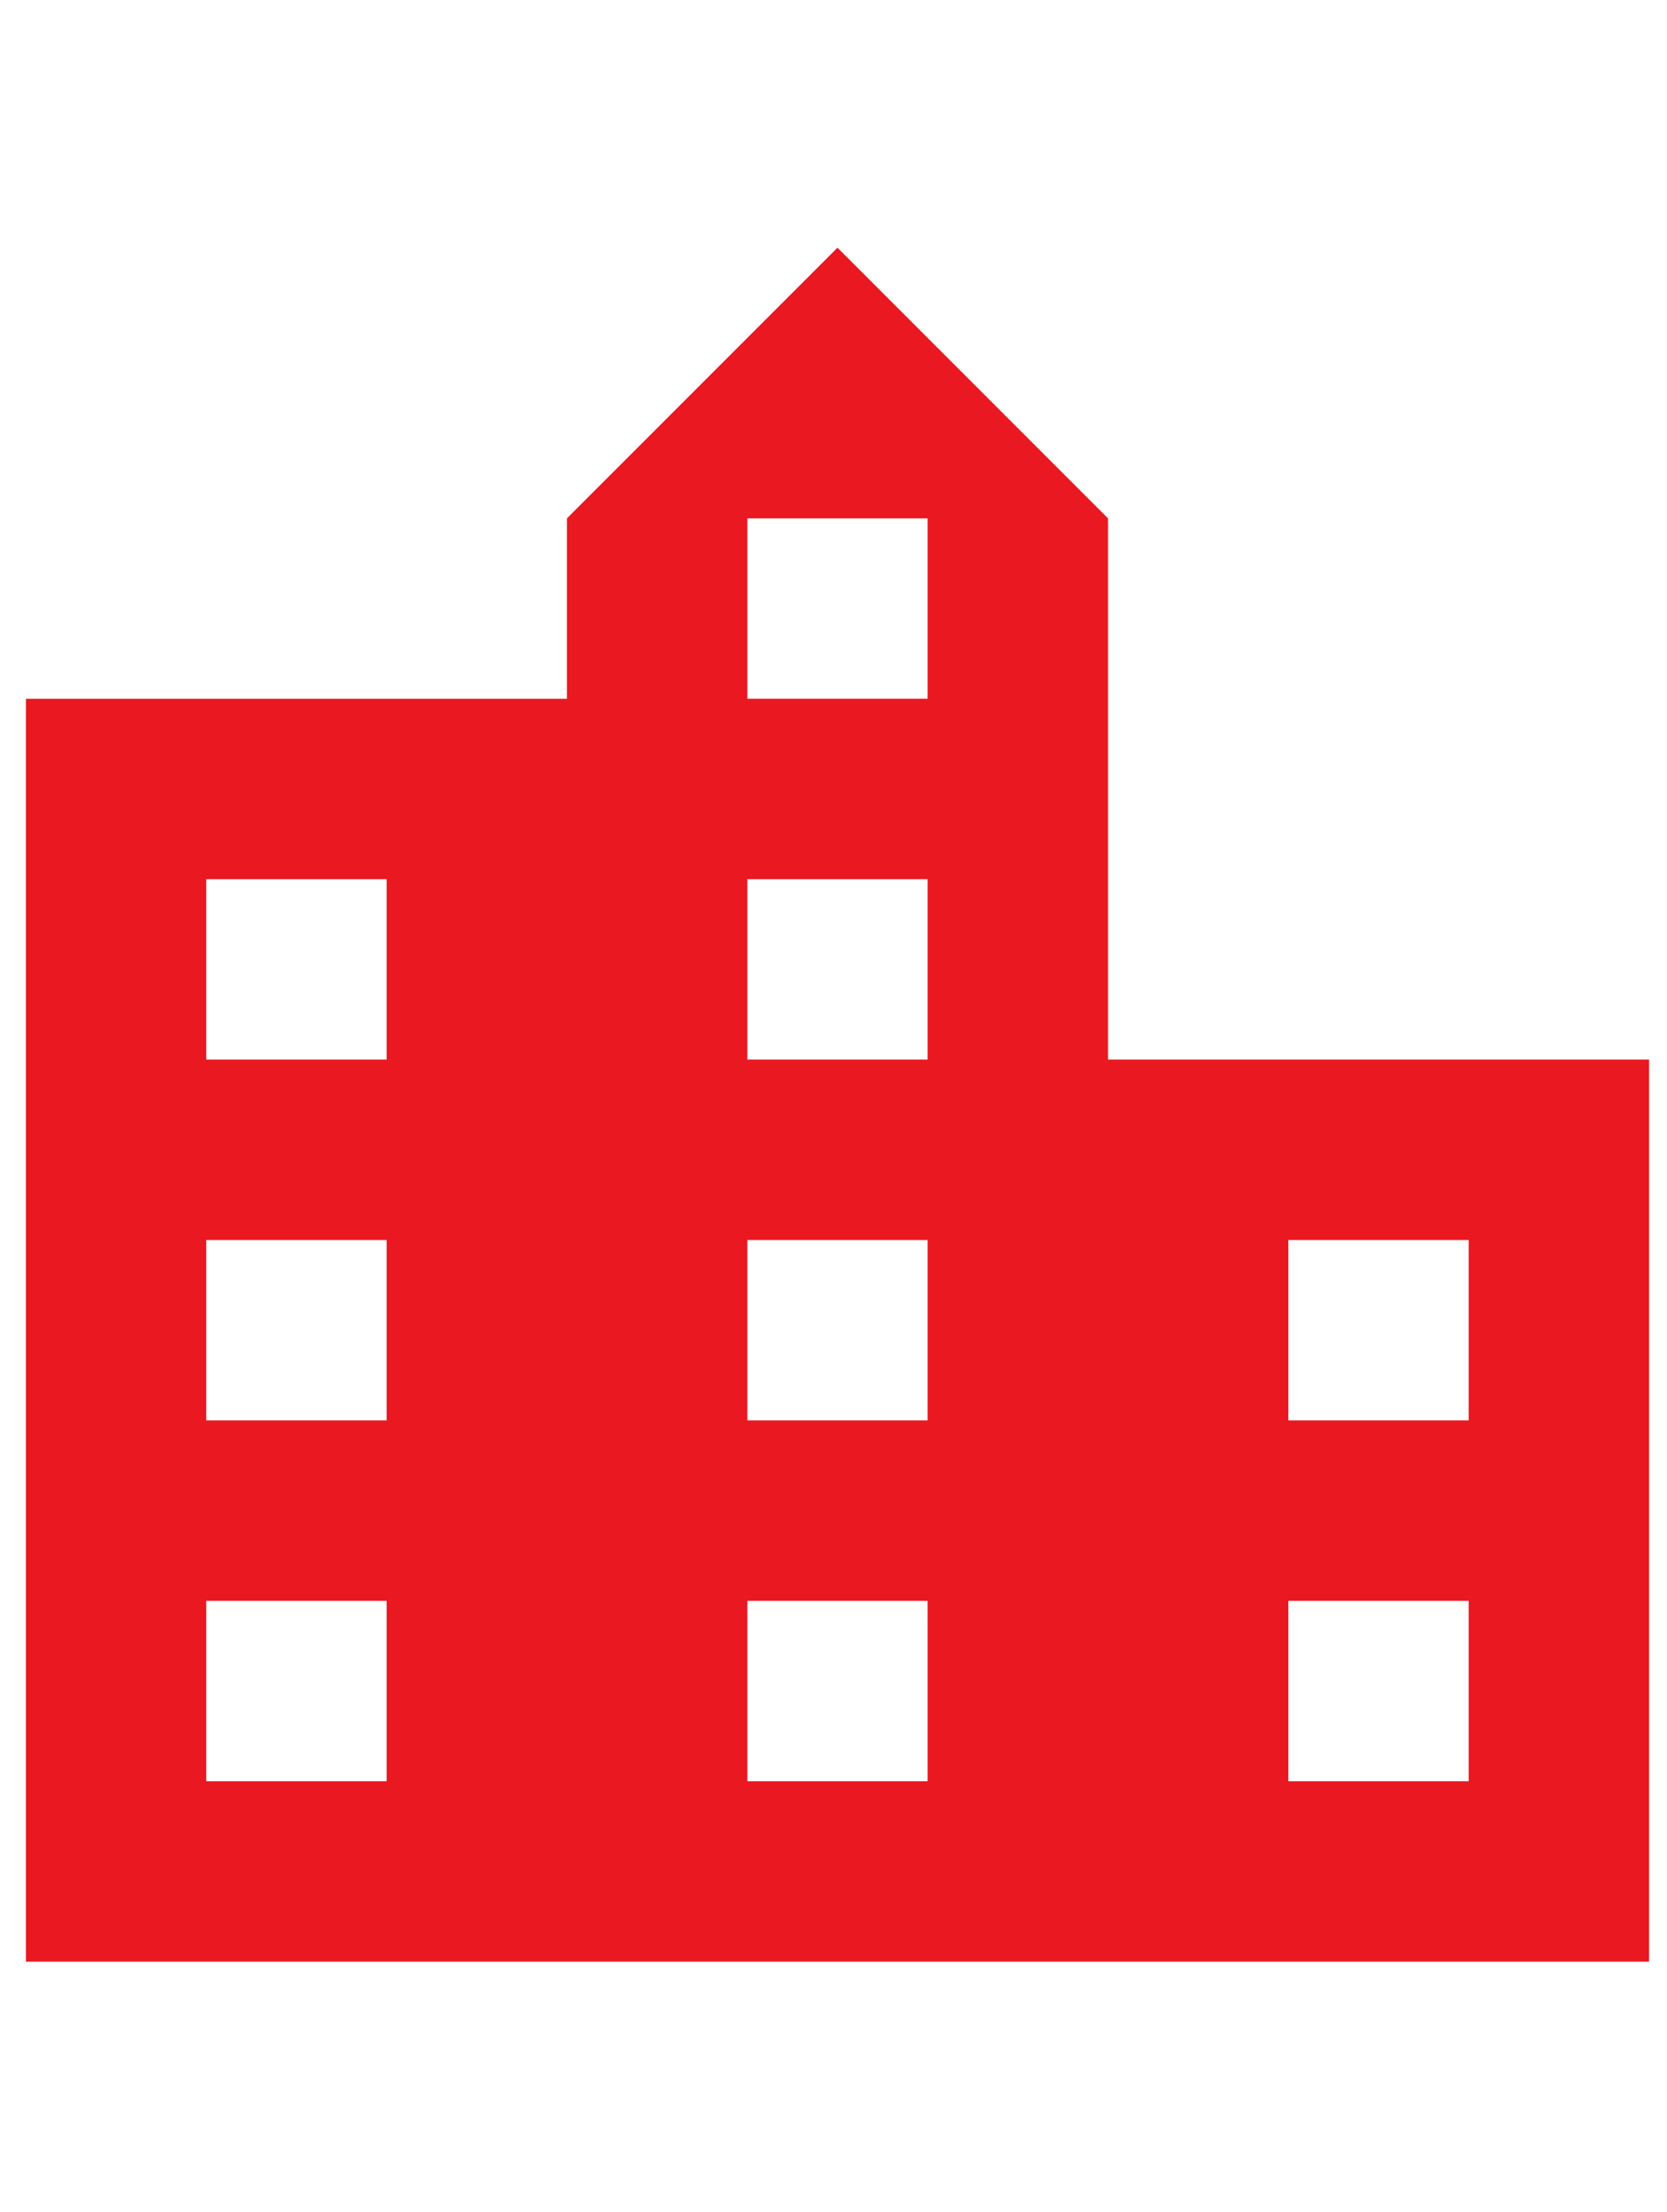 <svg width="49" height="65" fill="none" xmlns="http://www.w3.org/2000/svg"><g clip-path="url('#clip0_12_440')"><path d="M32.569 31.132V15.23l-7.952-7.952-7.952 7.952v5.301H.762v37.108h47.71V31.132H32.568ZM11.364 52.337H6.063v-5.301h5.301v5.3Zm0-10.602H6.063v-5.301h5.301v5.3Zm0-10.603H6.063v-5.3h5.301v5.3Zm15.903 21.205h-5.3v-5.301h5.3v5.3Zm0-10.602h-5.3v-5.301h5.3v5.3Zm0-10.603h-5.3v-5.3h5.3v5.3Zm0-10.602h-5.3v-5.3h5.3v5.3Zm15.904 31.807H37.87v-5.301h5.3v5.3Zm0-10.602H37.87v-5.301h5.3v5.3Z" fill="#EA1821"/></g><defs><clipPath id="clip0_12_440"><path fill="#fff" transform="translate(.762 .458)" d="M0 0h48v64H0z"/></clipPath></defs></svg>